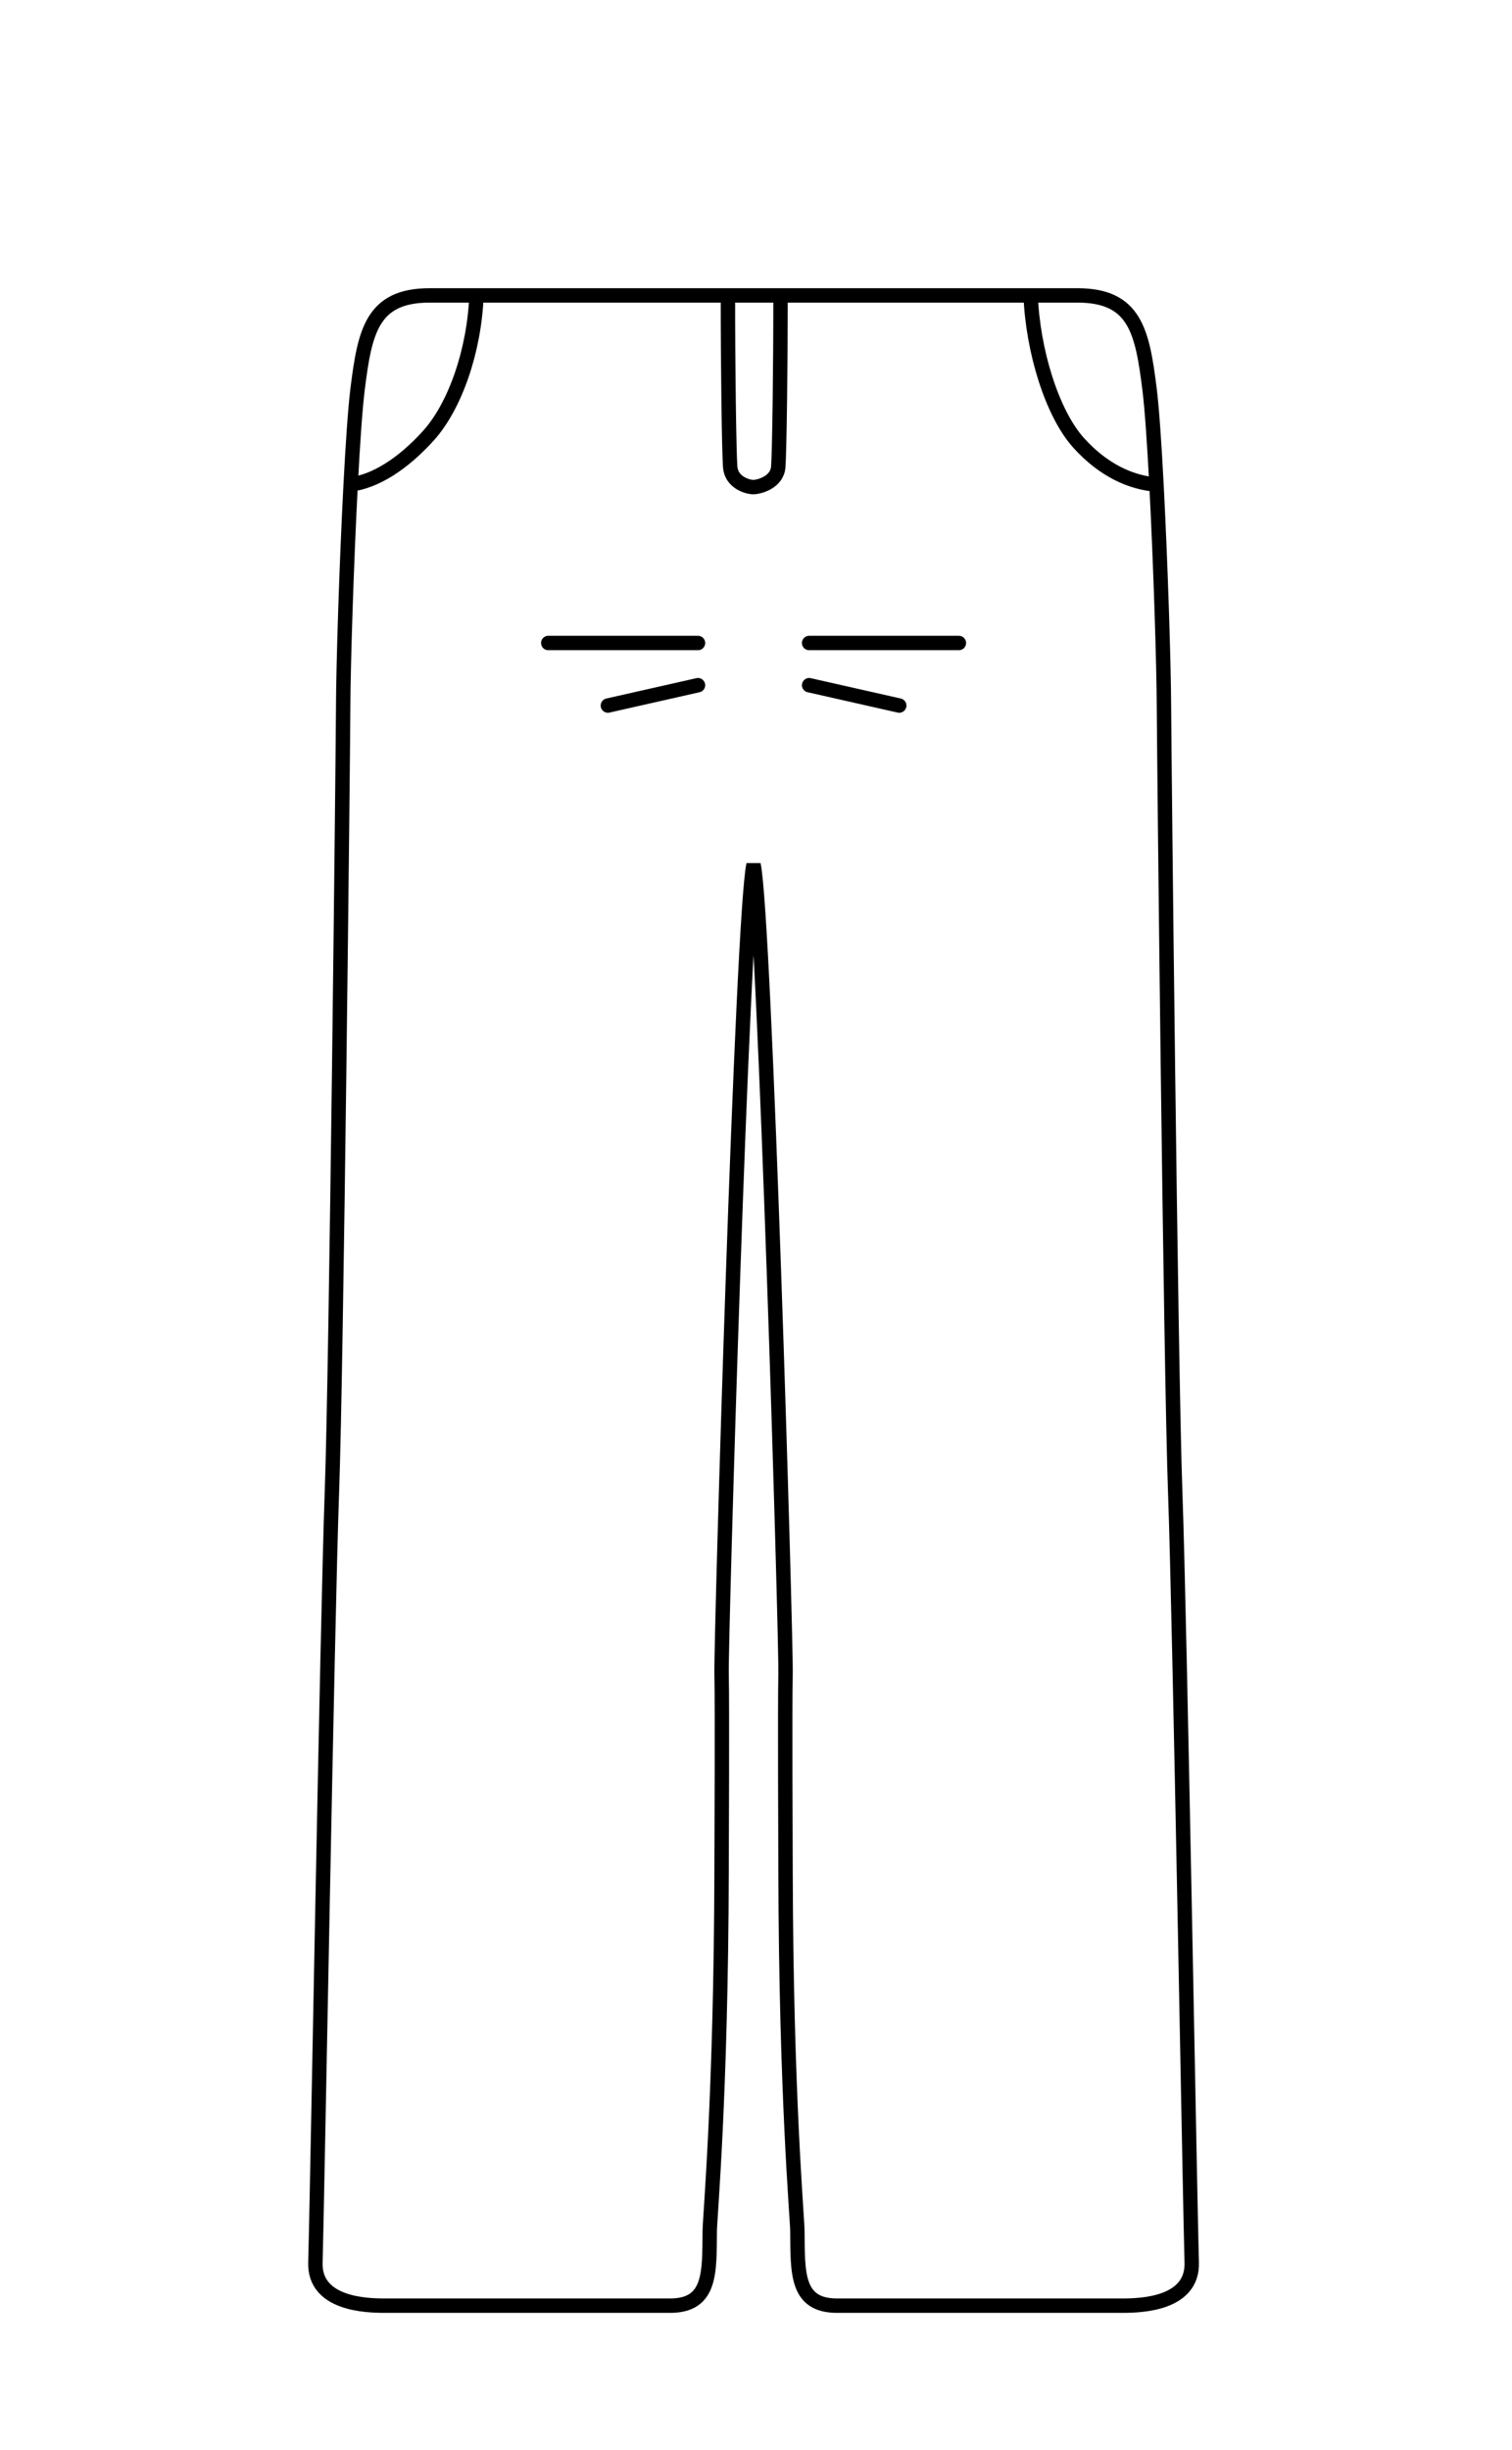 <svg width="63" height="102" viewBox="0 0 63 102" fill="none" xmlns="http://www.w3.org/2000/svg">
<path d="M32.522 12.3C32.524 15.211 32.476 18.796 32.428 19.439C32.38 20.073 31.656 20.276 31.386 20.281M32.522 12.3H30.33M32.522 12.3H42.944M19.853 12.3C19.766 14.589 18.968 16.901 17.853 18.137C16.802 19.303 15.646 20.044 14.611 20.171M19.853 12.3H30.33M19.853 12.3H17.901C15.501 12.3 15.2 13.8 14.9 16.2C14.799 17.007 14.7 18.478 14.611 20.171M19.853 12.3H42.944M29.083 26.772H22.844M29.083 28.529L25.329 29.377M42.944 12.3C43.031 14.589 43.829 17.203 44.943 18.439C45.995 19.605 47.151 20.097 48.186 20.178M42.944 12.3H44.896C47.296 12.3 47.597 13.8 47.897 16.2C47.998 17.008 48.098 18.482 48.186 20.178M33.714 26.772H39.953M33.714 28.529L37.468 29.377M30.33 12.3C30.328 15.211 30.376 18.796 30.424 19.439C30.472 20.073 31.117 20.276 31.386 20.281M31.386 20.281C31.389 20.281 31.382 20.281 31.386 20.281ZM48.186 20.178C48.361 23.517 48.491 27.717 48.498 29.4C48.506 31.246 48.775 56.831 48.968 62.15C49.161 67.469 49.595 92.442 49.655 94.194C49.715 95.946 47.516 96 46.763 96H34.876C33.159 96 33.242 94.607 33.224 92.891C33.218 92.292 32.755 87.279 32.731 77.931C32.728 76.667 32.701 71.093 32.731 69.687C32.761 68.281 31.869 38.124 31.397 36C30.925 38.124 30.035 68.281 30.066 69.687C30.096 71.093 30.069 76.667 30.066 77.931C30.042 87.279 29.579 92.292 29.573 92.891C29.555 94.607 29.638 96 27.921 96H16.034C15.281 96 13.082 95.946 13.142 94.194C13.202 92.442 13.635 67.469 13.829 62.15C14.022 56.831 14.291 31.246 14.299 29.4C14.305 27.715 14.436 23.511 14.611 20.171" stroke="black" stroke-width="0.6" stroke-linecap="round"/>
</svg>
